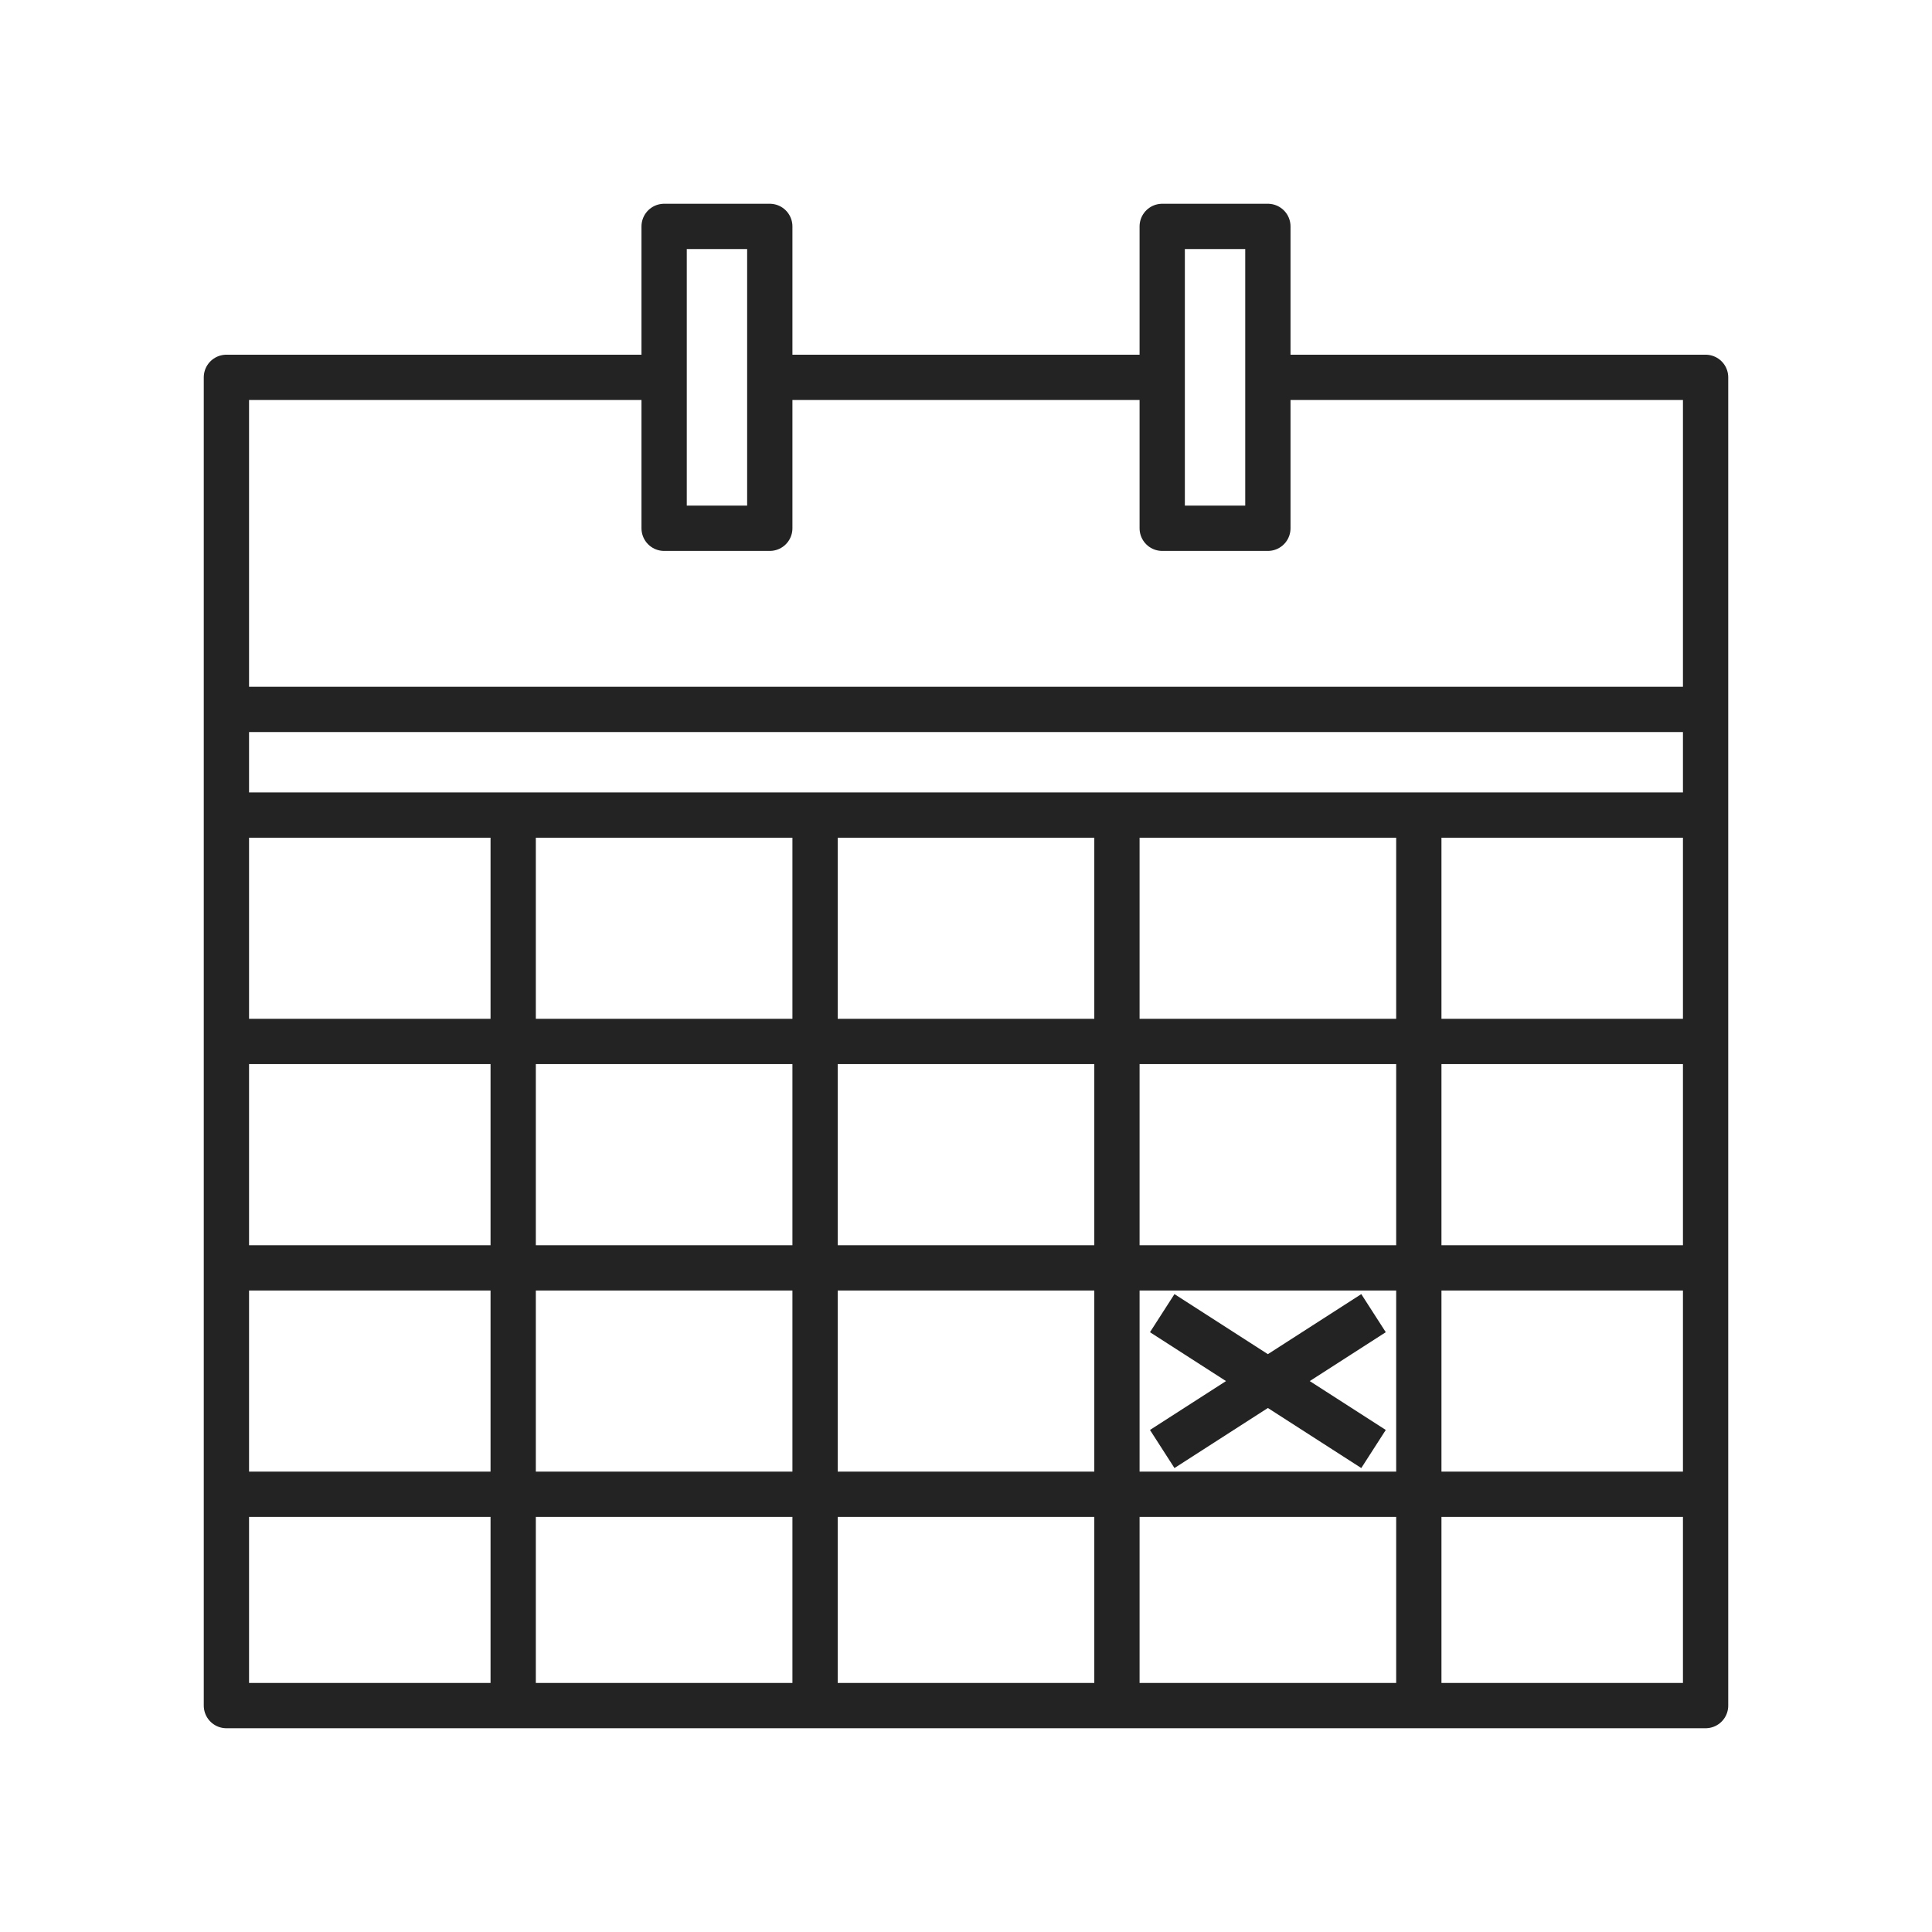 <svg xmlns="http://www.w3.org/2000/svg" viewBox="0 0 128 128" fill="none" stroke="#232323" stroke-width="3" stroke-linejoin="round"><path d="M51 25H77m7 0V35H77V15h7V25h29v88H15V25H44V15h7V35H44V25M15 47h98M54 54v59M74 54v59m20 0V54M34 113V54M15 69h98m0 15H15m0 15h98m0-45H15M77 87l14 9m0-9-14 9"/></svg>
